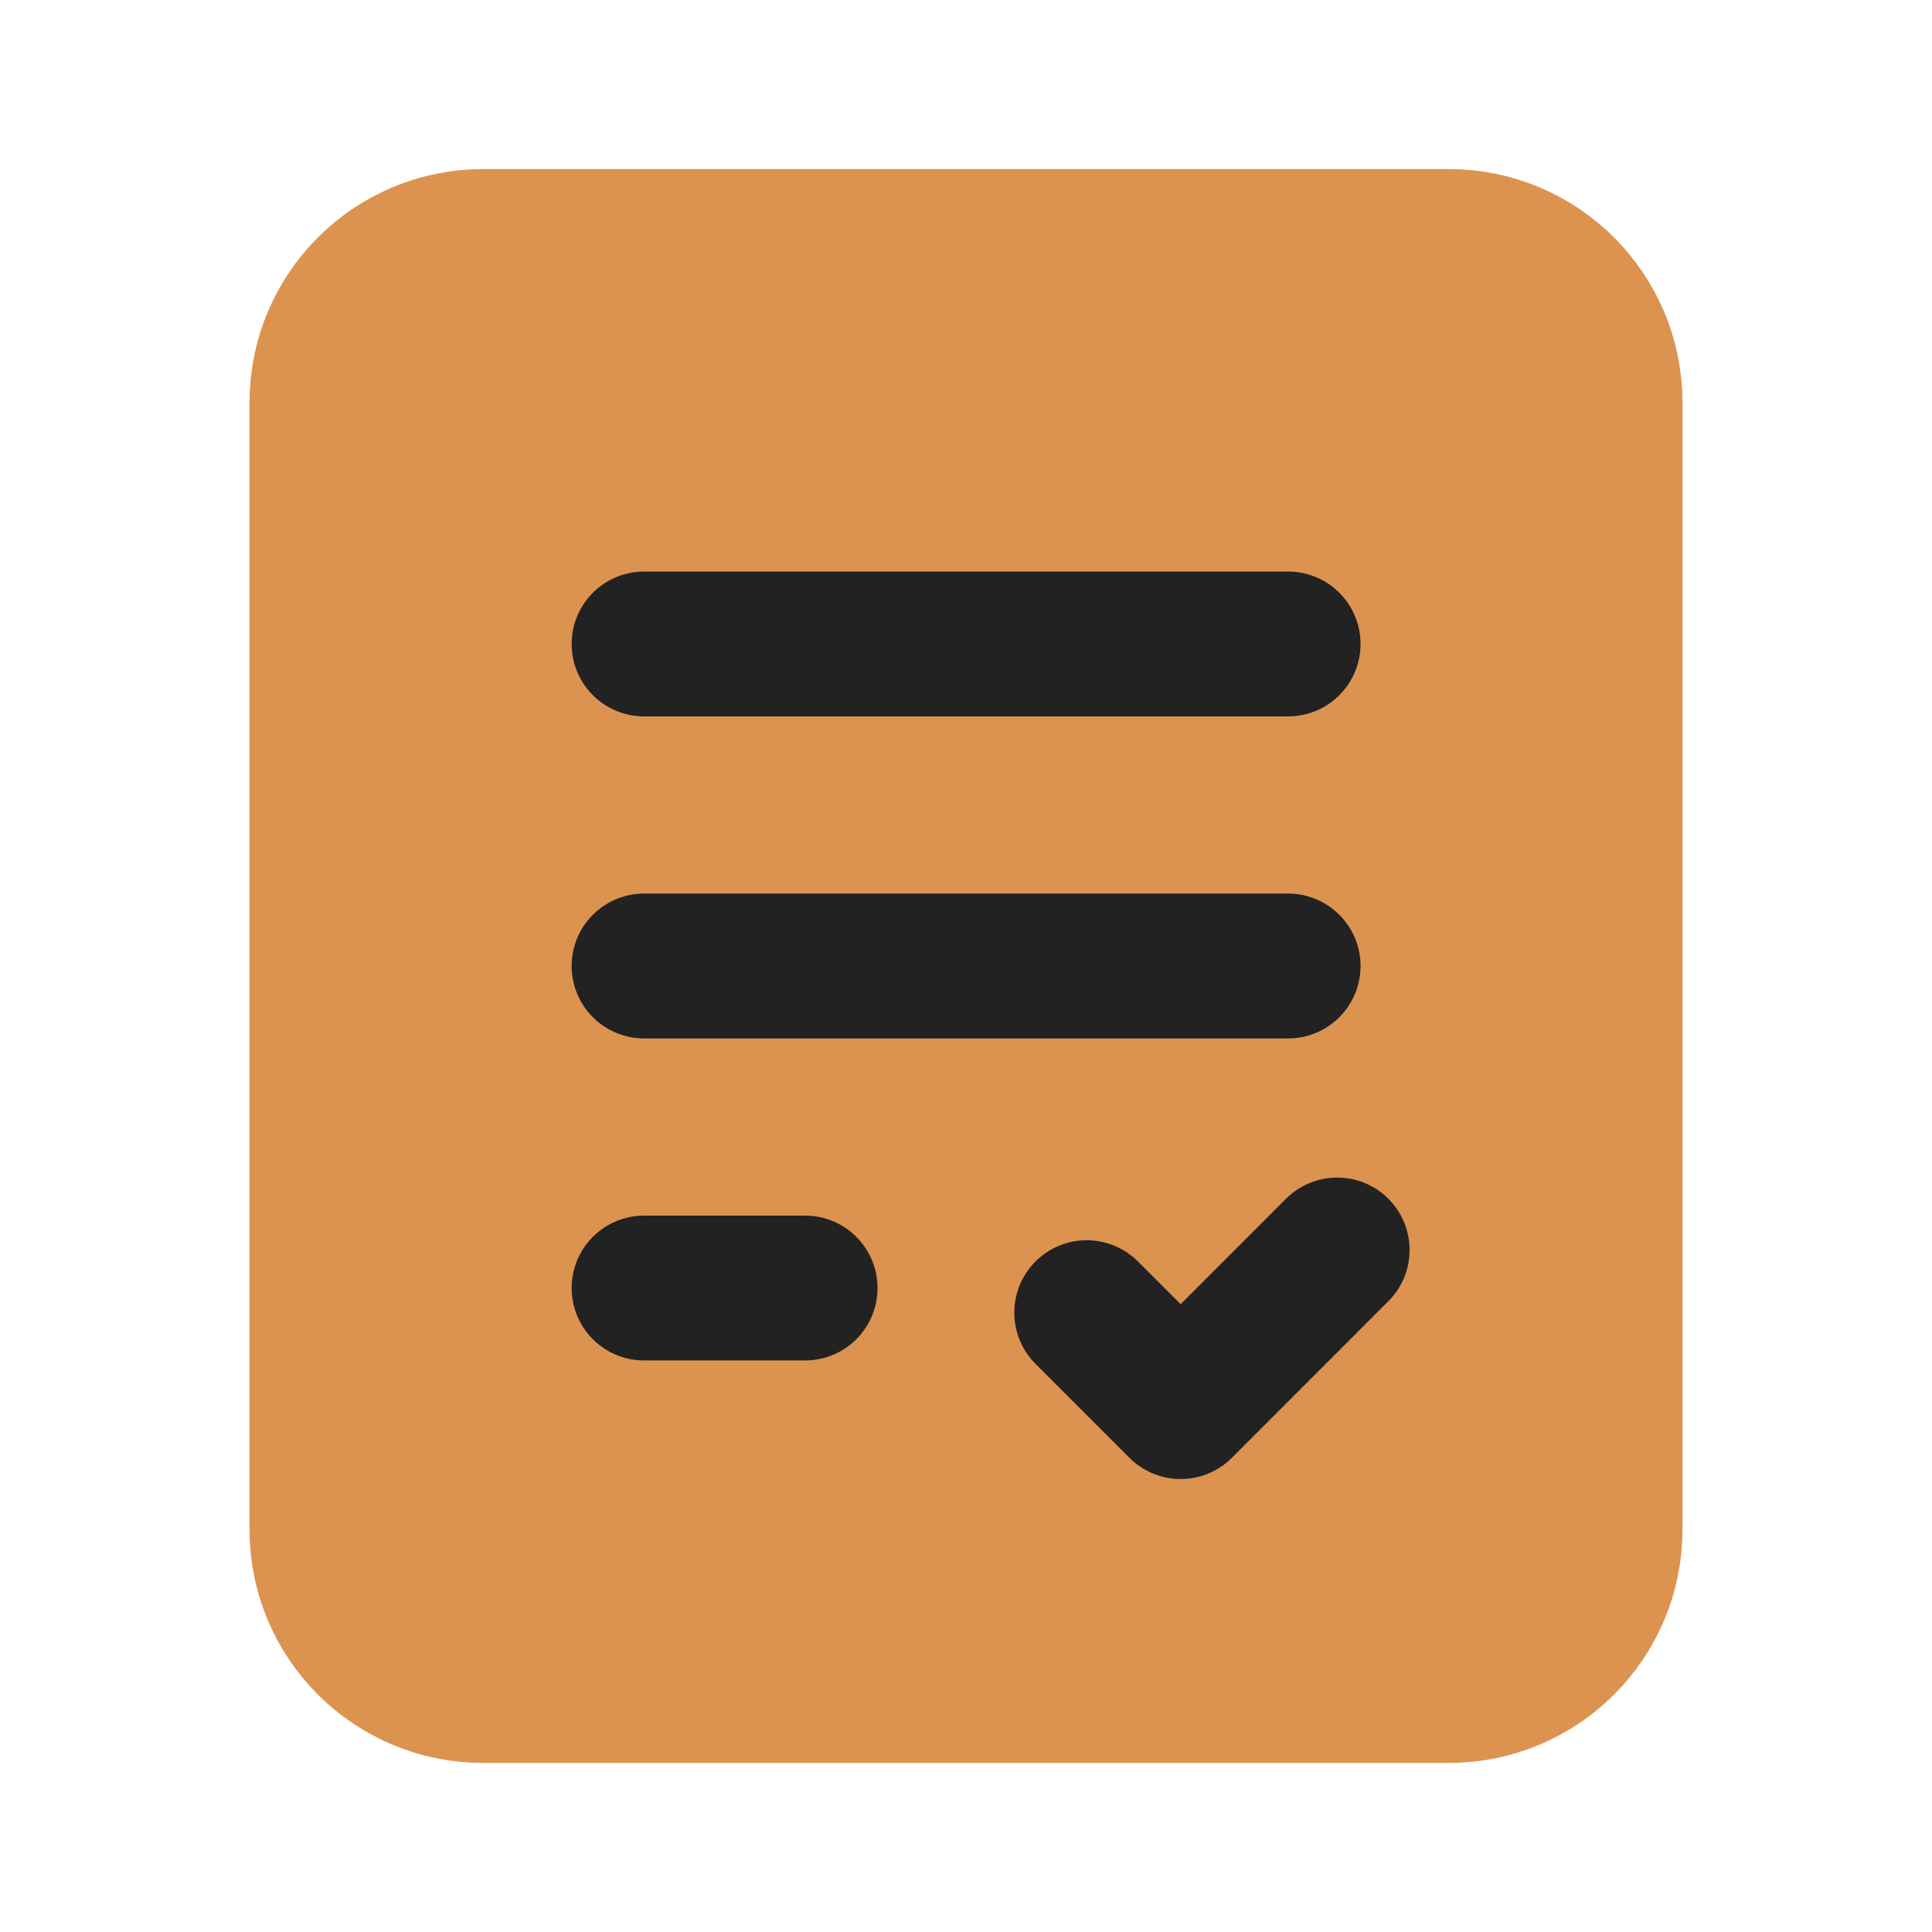 <svg width="20.008" height="20.008" viewBox="0 0 20.008 20.008" fill="none" xmlns="http://www.w3.org/2000/svg" xmlns:xlink="http://www.w3.org/1999/xlink">
	<desc>
			Created with Pixso.
	</desc>
	<defs/>
	<path id="Path" d="M15.006 17.507L5.002 17.507C4.08 17.507 3.334 16.761 3.334 15.84L3.334 4.168C3.334 3.248 4.08 2.501 5.002 2.501L15.006 2.501C15.926 2.501 16.674 3.248 16.674 4.168L16.674 15.84C16.674 16.761 15.926 17.507 15.006 17.507Z" fill="#DC9350" fill-opacity="1" fill-rule="evenodd"/>
	<path id="Path" d="M5.002 17.507C4.08 17.507 3.334 16.761 3.334 15.84L3.334 4.168C3.334 3.248 4.08 2.501 5.002 2.501L15.006 2.501C15.926 2.501 16.674 3.248 16.674 4.168L16.674 15.84C16.674 16.761 15.926 17.507 15.006 17.507L5.002 17.507Z" stroke="#DC9350" stroke-opacity="1" stroke-width="1.5" stroke-linejoin="round"/>
	<path id="Path" d="M6.67 6.669L13.34 6.669" stroke="#222222" stroke-opacity="1" stroke-width="1.5" stroke-linejoin="round" stroke-linecap="round"/>
	<path id="Path" d="M6.67 13.339L8.338 13.339" stroke="#222222" stroke-opacity="1" stroke-width="1.5" stroke-linejoin="round" stroke-linecap="round"/>
	<path id="Path" d="M13.848 12.945L12.227 14.567L11.254 13.594" stroke="#222222" stroke-opacity="1" stroke-width="1.5" stroke-linejoin="round" stroke-linecap="round"/>
	<path id="Path" d="M6.67 10.004L13.34 10.004" stroke="#222222" stroke-opacity="1" stroke-width="1.5" stroke-linejoin="round" stroke-linecap="round"/>
</svg>
